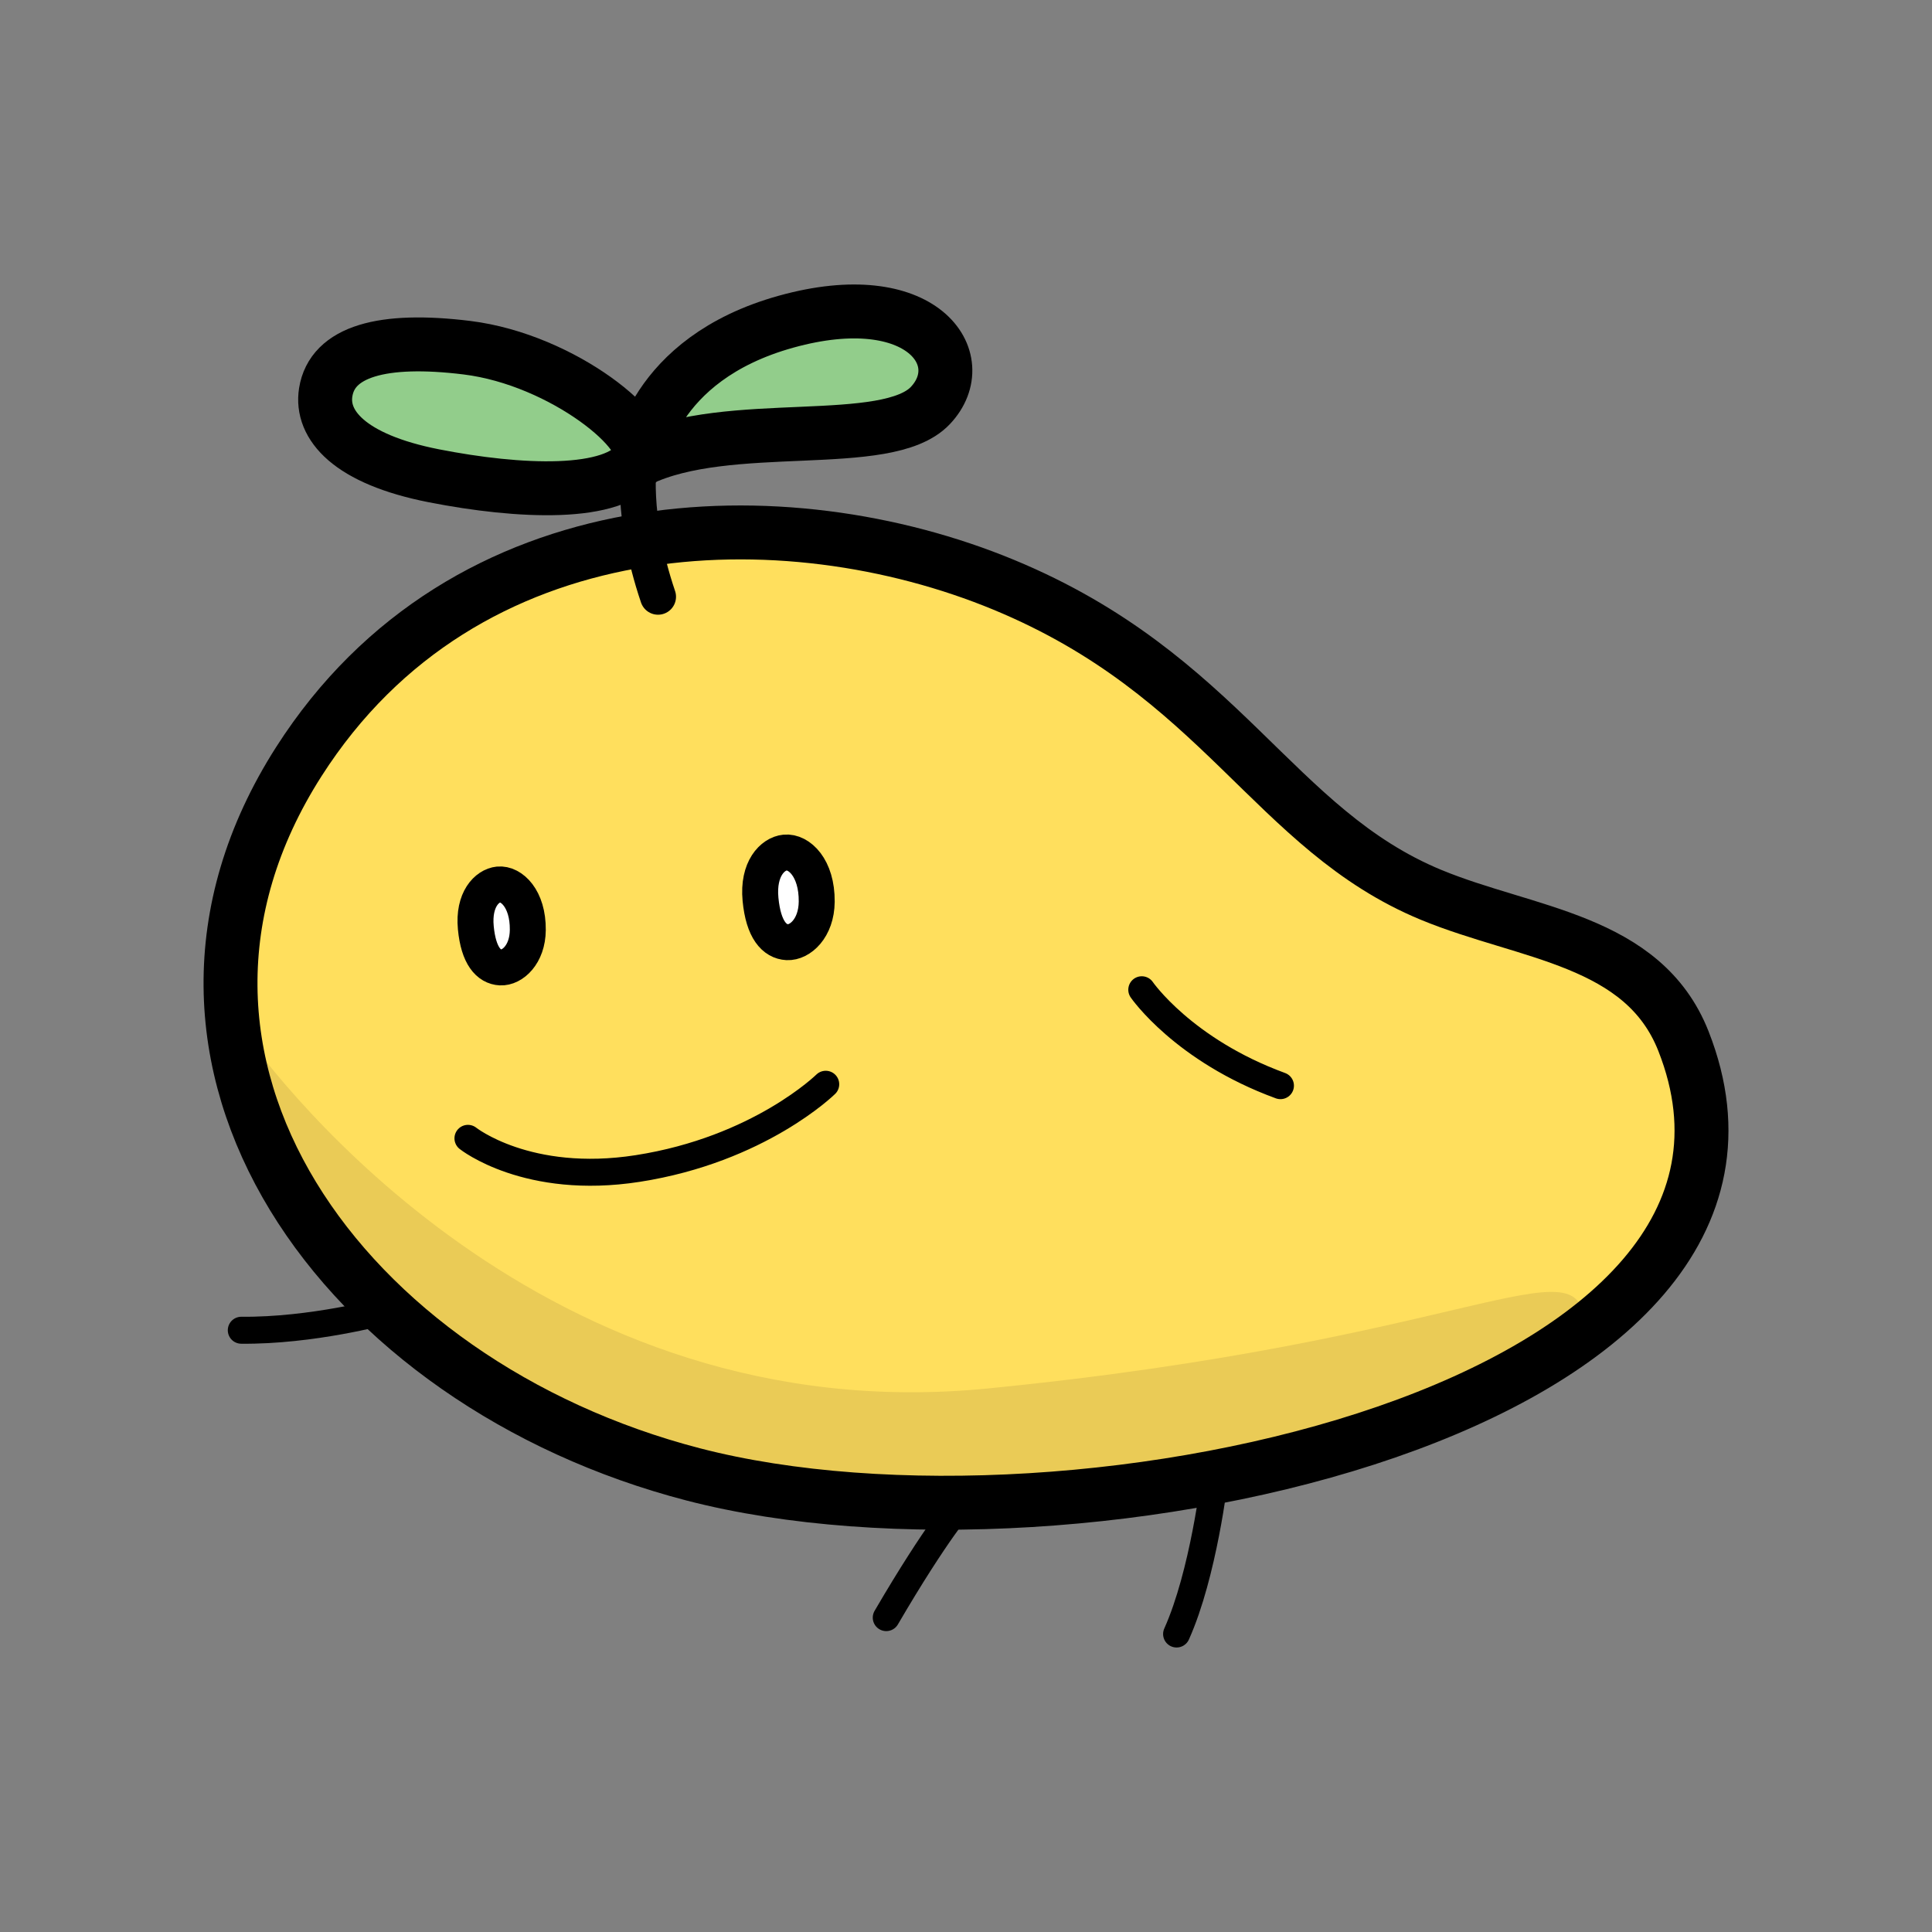 <?xml version="1.0" encoding="utf-8"?>
<!-- Generator: Adobe Illustrator 16.0.0, SVG Export Plug-In . SVG Version: 6.00 Build 0)  -->
<!DOCTYPE svg PUBLIC "-//W3C//DTD SVG 1.1//EN" "http://www.w3.org/Graphics/SVG/1.1/DTD/svg11.dtd">
<svg version="1.1" id="Layer_1" xmlns="http://www.w3.org/2000/svg" xmlns:xlink="http://www.w3.org/1999/xlink" x="0px" y="0px"
	 width="100px" height="100px" viewBox="0 0 100 100" enable-background="new 0 0 100 100" xml:space="preserve">
<rect x="0" y="0" width="100" height="100" fill="#808080" stroke="none"/>
<path fill="#FFDF5D" d="M86.814,53.795c-2.06-5.231-8.045-5.477-12.931-7.493c-8.102-3.344-10.735-11.27-21.924-15.896
	c-11.188-4.626-27.634-4.251-36.158,9.072c-9.823,15.353,2.27,31.885,20.215,36.542C55.748,81.135,94.182,72.502,86.814,53.795z"/>
<path fill="#EACB56" d="M36.018,76.02C23.43,72.756,13.734,63.643,12.45,53.195c1.93,2.744,15.649,20.938,38.653,18.674
	c24.871-2.447,30.652-7.611,30.91-3.406c0,0.002-0.002,0.004-0.002,0.006C71.617,76.602,49.472,79.508,36.018,76.02z"/>
<path fill="#92CD8B" d="M32.981,24.377c0.919-1.212-3.515-5.406-8.463-6.31c-4.339-0.792-6.976-0.206-7.467,1.883
	C16.66,21.613,18,23.472,22.32,24.585C26.641,25.698,31.583,26.221,32.981,24.377z"/>
<path fill="#92CD8B" d="M33.004,23.52c0,0,0.711-5.197,7.784-7.012c7.073-1.815,9.661,2.136,7.358,4.479
	C45.844,23.329,37.695,21.364,33.004,23.52z"/>
<path fill="#FFFFFF" d="M42.273,46.671c0.016-1.758-0.92-2.615-1.64-2.542c-0.637,0.063-1.42,0.829-1.269,2.419
	c0.151,1.589,0.729,2.185,1.383,2.219C41.4,48.8,42.261,48.06,42.273,46.671z M27.319,48.134c0.015-1.626-0.852-2.42-1.517-2.353
	c-0.59,0.06-1.313,0.768-1.174,2.238c0.14,1.472,0.675,2.022,1.279,2.054C26.512,50.105,27.308,49.419,27.319,48.134z"/>
<path fill="none" stroke="#000000" stroke-width="2.791" stroke-miterlimit="10" d="M87.135,53.889
	c-2.08-5.282-8.121-5.532-13.052-7.568c-8.177-3.378-10.837-11.38-22.129-16.053s-27.887-4.298-36.484,9.15
	c-9.908,15.498,2.3,32.195,20.41,36.896C55.791,81.482,94.572,72.777,87.135,53.889z"/>
<path fill="none" stroke="#000000" stroke-width="1.396" stroke-linecap="round" stroke-linejoin="round" stroke-miterlimit="10" d="
	M59.098,51.229c0,0,2.148,3.125,7.178,4.965 M19.888,67.873c0,0-3.753,1.018-7.399,0.98 M49.803,77.777c0,0-1.325,1.486-3.931,5.951
	 M62.877,76.457c0,0-0.579,5.012-1.977,8.119 M42.74,56.121c0,0-3.43,3.379-9.734,4.361c-5.712,0.889-8.785-1.562-8.785-1.562"/>
<path fill="none" stroke="#000000" stroke-width="2.791" stroke-linecap="round" stroke-linejoin="round" stroke-miterlimit="10" d="
	M33.083,23.808c0.827-1.262-3.908-5.192-8.912-5.811c-4.389-0.541-6.976,0.195-7.312,2.308c-0.267,1.682,1.208,3.46,5.602,4.322
	C26.855,25.489,31.825,25.729,33.083,23.808z"/>
<path fill="none" stroke="#000000" stroke-width="2.791" stroke-linecap="round" stroke-linejoin="round" stroke-miterlimit="10" d="
	M33.083,23.808c0,0,0.582-5.209,7.609-7.159c7.026-1.949,9.711,1.951,7.467,4.337C45.916,23.372,37.72,21.563,33.083,23.808z"/>
<path fill="none" stroke="#000000" stroke-width="1.861" stroke-linecap="round" stroke-linejoin="round" stroke-miterlimit="10" d="
	M33.083,23.808c0,0-0.47,2.807,0.977,7.079"/>
<path fill="none" stroke="#000000" stroke-width="1.861" stroke-linecap="round" stroke-linejoin="round" stroke-miterlimit="10" d="
	M42.273,46.671c0.016-1.758-0.92-2.615-1.64-2.542c-0.637,0.063-1.42,0.829-1.269,2.419c0.151,1.589,0.729,2.185,1.383,2.219
	C41.4,48.8,42.261,48.06,42.273,46.671z"/>
<path fill="none" stroke="#000000" stroke-width="1.861" stroke-linecap="round" stroke-linejoin="round" stroke-miterlimit="10" d="
	M27.319,48.134c0.015-1.626-0.852-2.42-1.517-2.353c-0.59,0.06-1.313,0.768-1.174,2.238c0.14,1.472,0.675,2.022,1.279,2.054
	C26.512,50.105,27.308,49.419,27.319,48.134z"/>
</svg>
